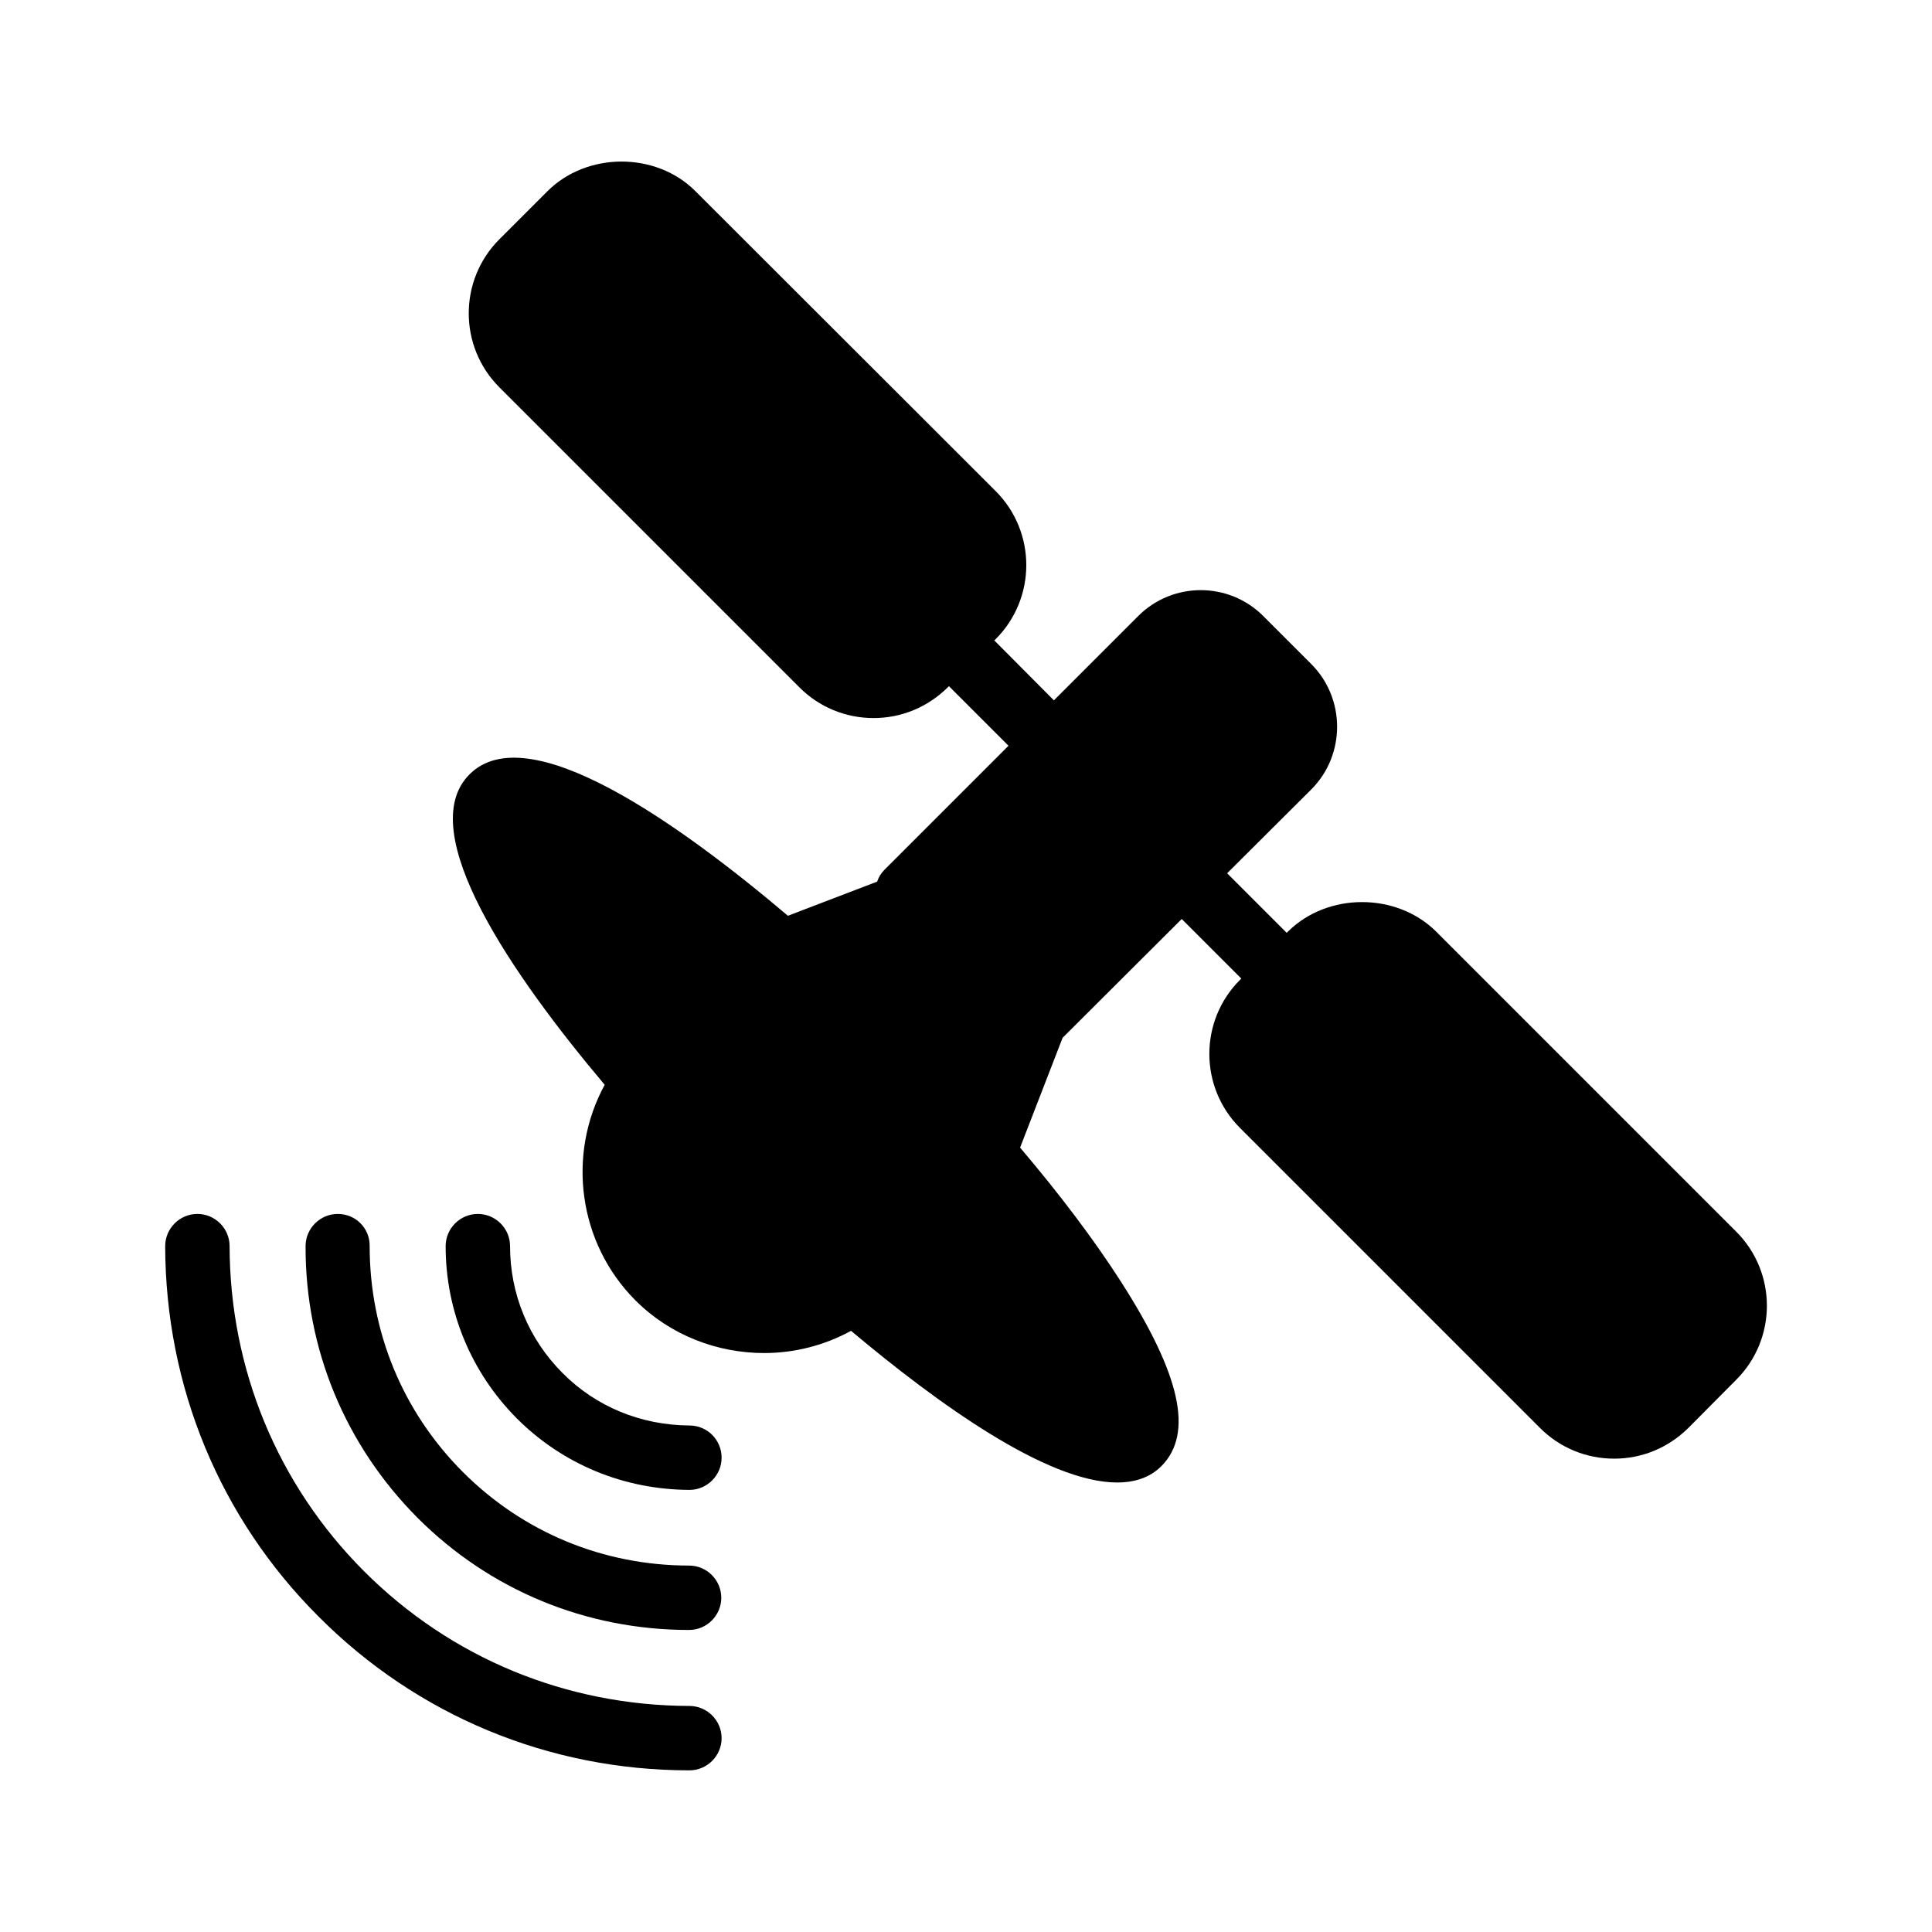<svg id="Layer_1" enable-background="new 0 0 60 60" height="512" viewBox="0 0 60 60" width="512" xmlns="http://www.w3.org/2000/svg"><path d="m38.51 35.03 9.32 9.32c.61.61 1.43.95 2.3.95s1.68-.34 2.3-.95l1.49-1.5c1.27-1.27 1.27-3.33 0-4.6l-9.32-9.32c-1.23-1.22-3.37-1.22-4.6 0l-.04.04-1.85-1.85 2.62-2.61c1.06-1.07 1.06-2.81 0-3.88l-1.5-1.5c-1.07-1.07-2.81-1.07-3.88 0l-2.62 2.62-1.85-1.86.04-.04c1.27-1.27 1.27-3.33 0-4.6l-9.32-9.31c-1.22-1.23-3.37-1.23-4.6 0l-1.49 1.49c-1.27 1.27-1.27 3.33 0 4.6l9.32 9.32c.61.61 1.43.95 2.3.95s1.68-.34 2.3-.95l.04-.04 1.85 1.85-3.85 3.85c-.11.11-.18.23-.23.37l-2.77 1.06c-3.4-2.88-8.08-6.21-9.89-4.39-1.77 1.77 1.36 6.27 4.2 9.64-1.18 2.16-.83 4.91.96 6.7 1.08 1.08 2.54 1.63 3.99 1.63.93 0 1.86-.23 2.7-.69 2.69 2.26 6.09 4.71 8.26 4.71.55 0 1.02-.15 1.38-.51 1-1.01.6-2.83-1.26-5.73-.82-1.28-1.89-2.7-3.13-4.16l1.32-3.41 3.7-3.69 1.85 1.85-.04.04c-1.27 1.27-1.27 3.33 0 4.6z"/><path d="m21.41 54.98c.55 0 1-.45 1-1s-.45-1-1-1c-3.83-.01-7.41-1.49-10.1-4.18s-4.17-6.28-4.18-10.1c0-.55-.45-1-1-1-.55 0-1 .45-1 1 .01 4.36 1.7 8.45 4.77 11.51 3.06 3.07 7.15 4.77 11.51 4.77z"/><path d="m10.49 37.7c-.55 0-1 .45-1 1-.01 3.19 1.23 6.18 3.48 8.44 2.25 2.25 5.24 3.48 8.43 3.48.55 0 1-.45 1-1s-.45-1-1-1c-2.66 0-5.15-1.03-7.02-2.9-1.88-1.88-2.9-4.37-2.9-7.02.01-.55-.43-1-.99-1z"/><path d="m21.41 46.27c.55 0 1-.45 1-1s-.44-1-1-1c-1.5-.01-2.9-.58-3.94-1.63-1.05-1.05-1.63-2.45-1.63-3.94 0-.55-.45-1-1-1s-1 .45-1 1c0 2.02.79 3.92 2.21 5.35 1.43 1.43 3.33 2.21 5.36 2.22z"/></svg>